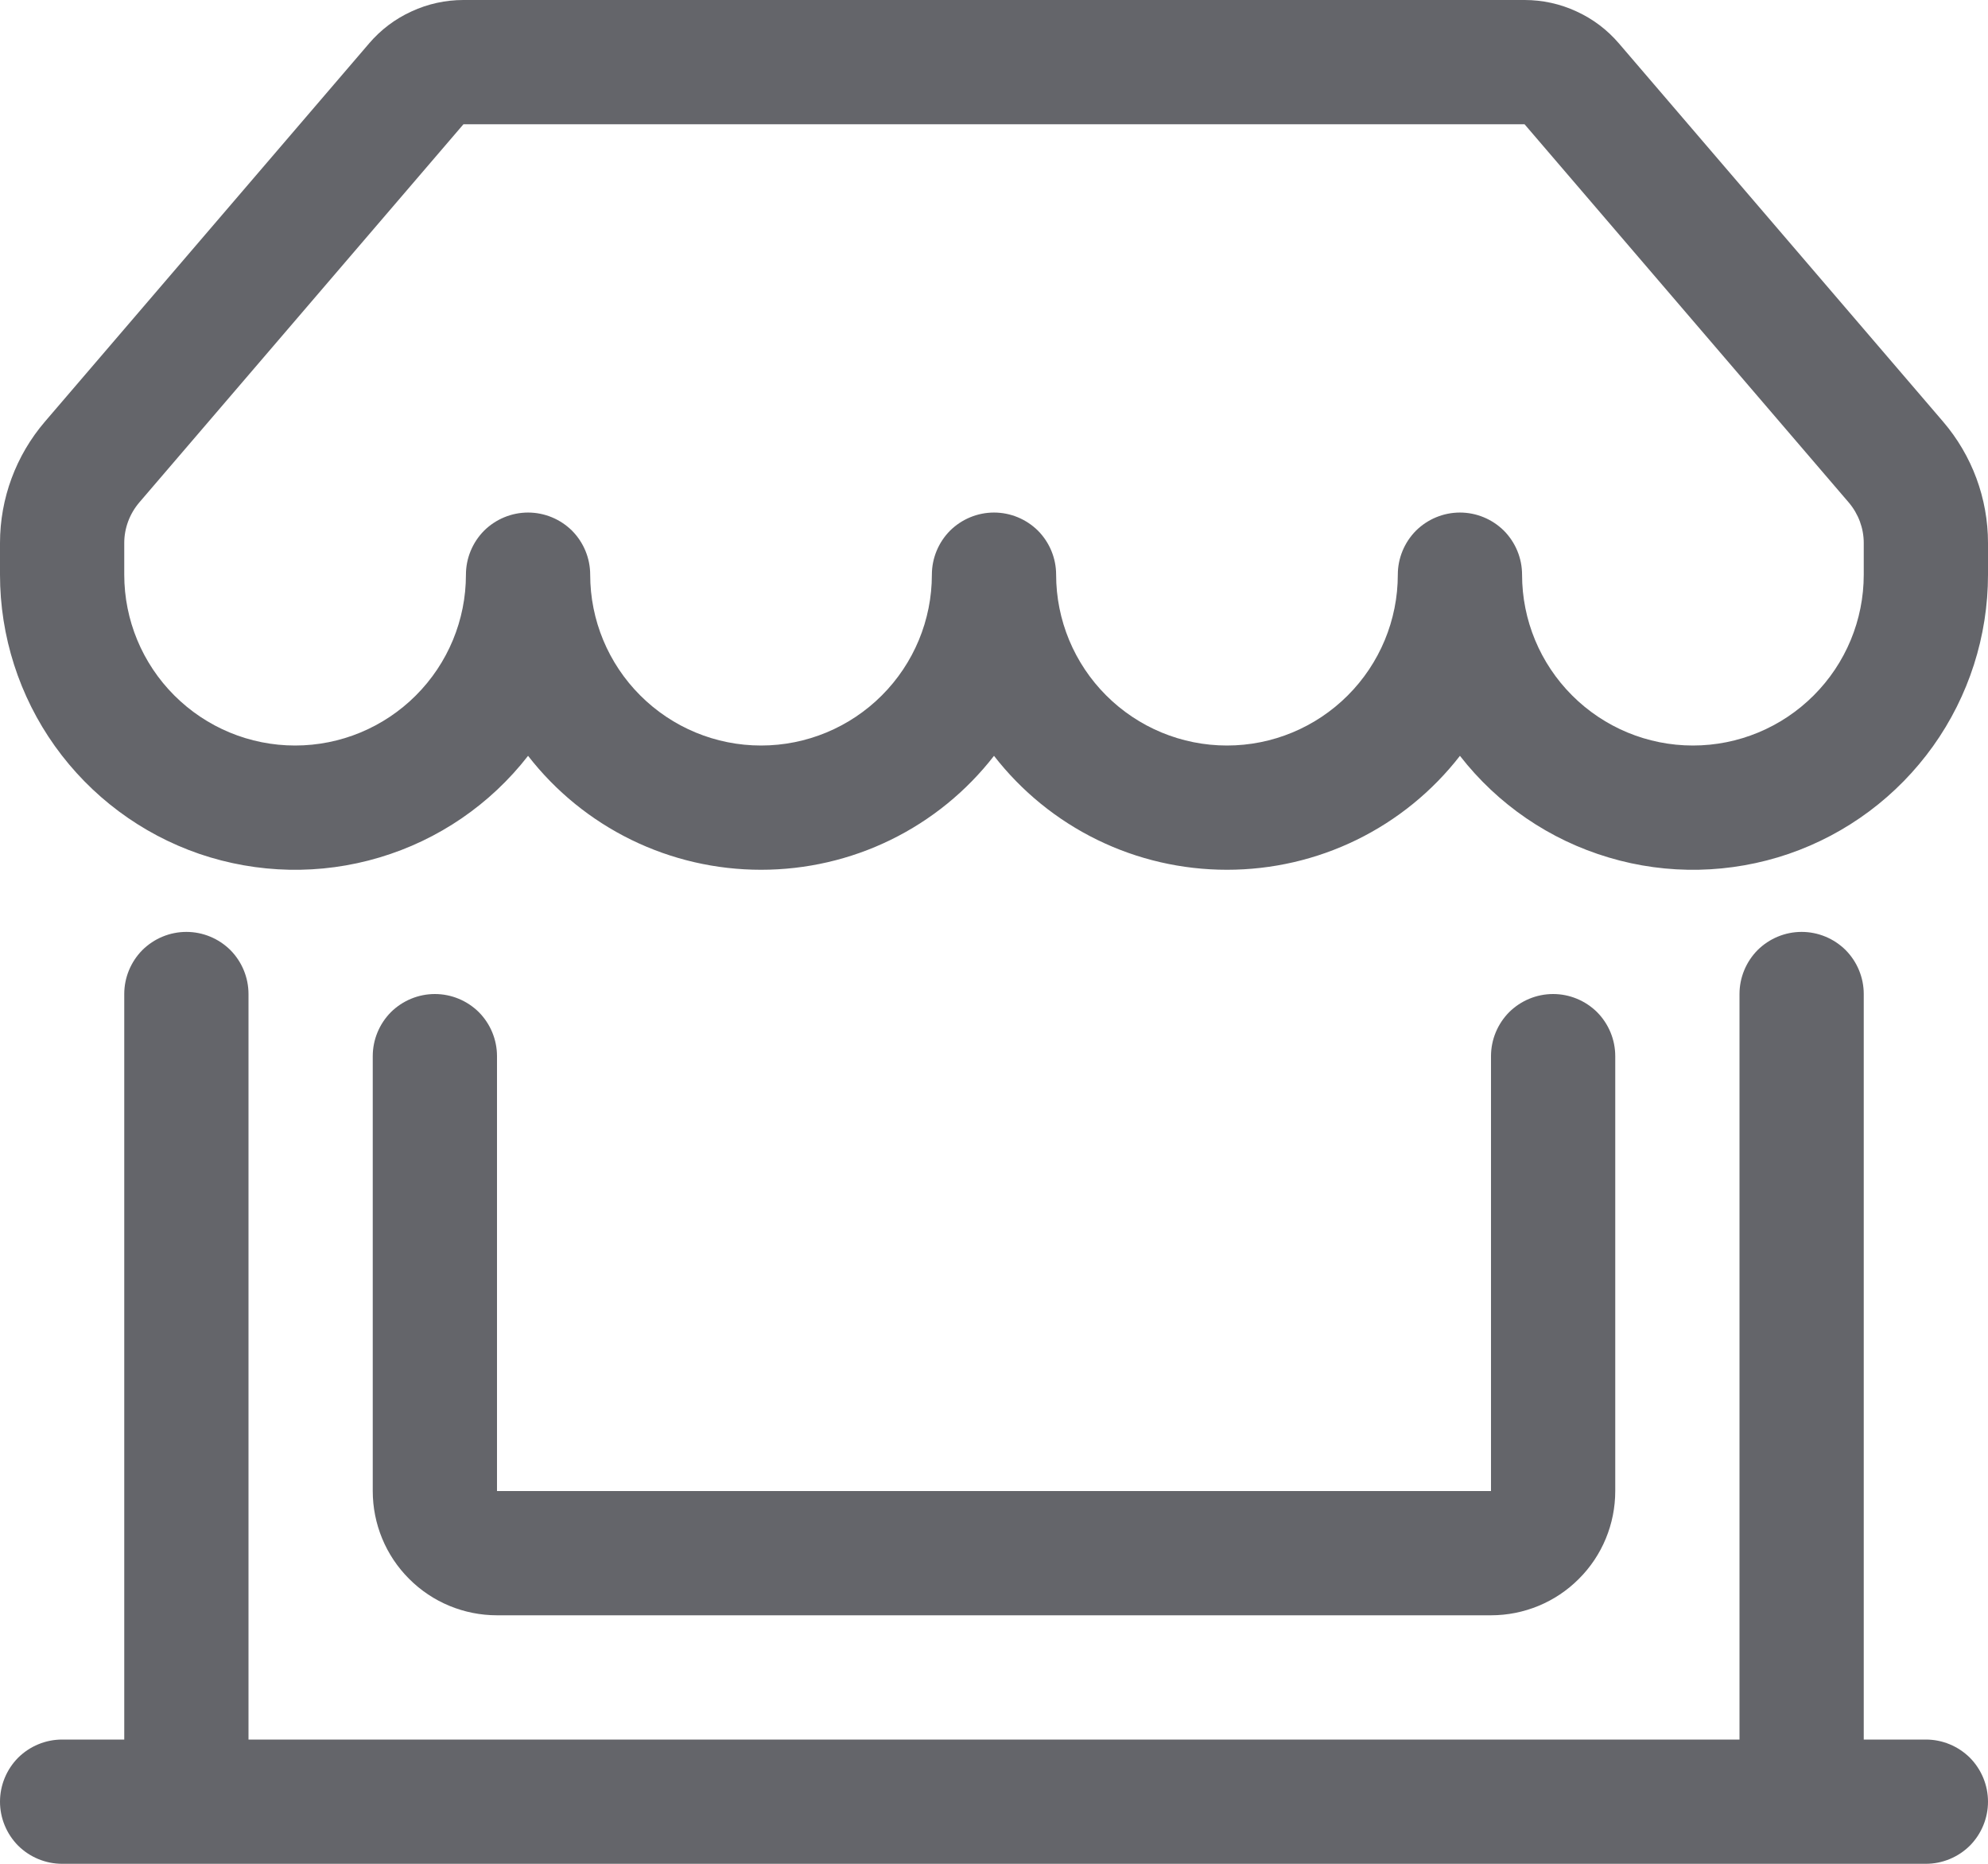 <svg width="16" height="15" viewBox="0 0 16 15" fill="none" xmlns="http://www.w3.org/2000/svg">
<path d="M2.97 0.35C3.064 0.24 3.18 0.152 3.312 0.092C3.443 0.031 3.586 -9.50066e-06 3.73 2.16448e-09H12.27C12.414 -9.50066e-06 12.557 0.031 12.688 0.092C12.82 0.152 12.936 0.24 13.03 0.35L15.639 3.394C15.872 3.666 16 4.012 16 4.37V4.625C16 5.12 15.845 5.603 15.558 6.005C15.27 6.408 14.864 6.711 14.396 6.872C13.928 7.032 13.421 7.043 12.947 6.901C12.472 6.76 12.054 6.474 11.75 6.083C11.528 6.369 11.244 6.6 10.919 6.759C10.594 6.918 10.237 7 9.875 7C9.513 7 9.156 6.918 8.831 6.759C8.506 6.6 8.222 6.369 8 6.083C7.778 6.369 7.494 6.6 7.169 6.759C6.844 6.918 6.487 7 6.125 7C5.763 7 5.406 6.918 5.081 6.759C4.756 6.6 4.472 6.369 4.25 6.083C3.946 6.474 3.528 6.76 3.054 6.901C2.579 7.043 2.073 7.032 1.604 6.872C1.136 6.711 0.73 6.408 0.442 6.005C0.155 5.603 -5.45986e-05 5.12 1.44645e-08 4.625V4.37C1.26075e-05 4.012 0.128 3.666 0.361 3.394L2.971 0.349L2.97 0.35ZM4.75 4.625C4.75 4.99 4.895 5.339 5.153 5.597C5.411 5.855 5.76 6 6.125 6C6.49 6 6.839 5.855 7.097 5.597C7.355 5.339 7.5 4.99 7.5 4.625C7.5 4.492 7.553 4.365 7.646 4.271C7.74 4.178 7.867 4.125 8 4.125C8.133 4.125 8.26 4.178 8.354 4.271C8.447 4.365 8.5 4.492 8.5 4.625C8.5 4.99 8.645 5.339 8.903 5.597C9.161 5.855 9.51 6 9.875 6C10.24 6 10.589 5.855 10.847 5.597C11.105 5.339 11.25 4.99 11.25 4.625C11.25 4.492 11.303 4.365 11.396 4.271C11.49 4.178 11.617 4.125 11.75 4.125C11.883 4.125 12.01 4.178 12.104 4.271C12.197 4.365 12.25 4.492 12.25 4.625C12.25 4.99 12.395 5.339 12.653 5.597C12.911 5.855 13.26 6 13.625 6C13.99 6 14.339 5.855 14.597 5.597C14.855 5.339 15 4.99 15 4.625V4.37C15 4.251 14.957 4.136 14.88 4.045L12.27 1H3.73L1.12 4.045C1.043 4.136 1 4.251 1 4.37V4.625C1 4.99 1.145 5.339 1.403 5.597C1.661 5.855 2.01 6 2.375 6C2.74 6 3.089 5.855 3.347 5.597C3.605 5.339 3.75 4.99 3.75 4.625C3.75 4.492 3.803 4.365 3.896 4.271C3.99 4.178 4.117 4.125 4.25 4.125C4.383 4.125 4.51 4.178 4.604 4.271C4.697 4.365 4.75 4.492 4.75 4.625ZM1.5 7.5C1.633 7.5 1.76 7.553 1.854 7.646C1.947 7.74 2 7.867 2 8V14H14V8C14 7.867 14.053 7.74 14.146 7.646C14.24 7.553 14.367 7.5 14.5 7.5C14.633 7.5 14.76 7.553 14.854 7.646C14.947 7.74 15 7.867 15 8V14H15.5C15.633 14 15.76 14.053 15.854 14.146C15.947 14.24 16 14.367 16 14.5C16 14.633 15.947 14.76 15.854 14.854C15.76 14.947 15.633 15 15.5 15H0.5C0.367 15 0.24 14.947 0.146 14.854C0.053 14.76 1.44645e-08 14.633 1.44645e-08 14.5C1.44645e-08 14.367 0.053 14.24 0.146 14.146C0.24 14.053 0.367 14 0.5 14H1V8C1 7.867 1.053 7.74 1.146 7.646C1.24 7.553 1.367 7.5 1.5 7.5ZM3.5 8C3.633 8 3.76 8.053 3.854 8.146C3.947 8.24 4 8.367 4 8.5V12H12V8.5C12 8.367 12.053 8.24 12.146 8.146C12.24 8.053 12.367 8 12.5 8C12.633 8 12.76 8.053 12.854 8.146C12.947 8.24 13 8.367 13 8.5V12C13 12.265 12.895 12.52 12.707 12.707C12.52 12.895 12.265 13 12 13H4C3.735 13 3.48 12.895 3.293 12.707C3.105 12.52 3 12.265 3 12V8.5C3 8.367 3.053 8.24 3.146 8.146C3.24 8.053 3.367 8 3.5 8Z" fill="#64656A"/>
</svg>
